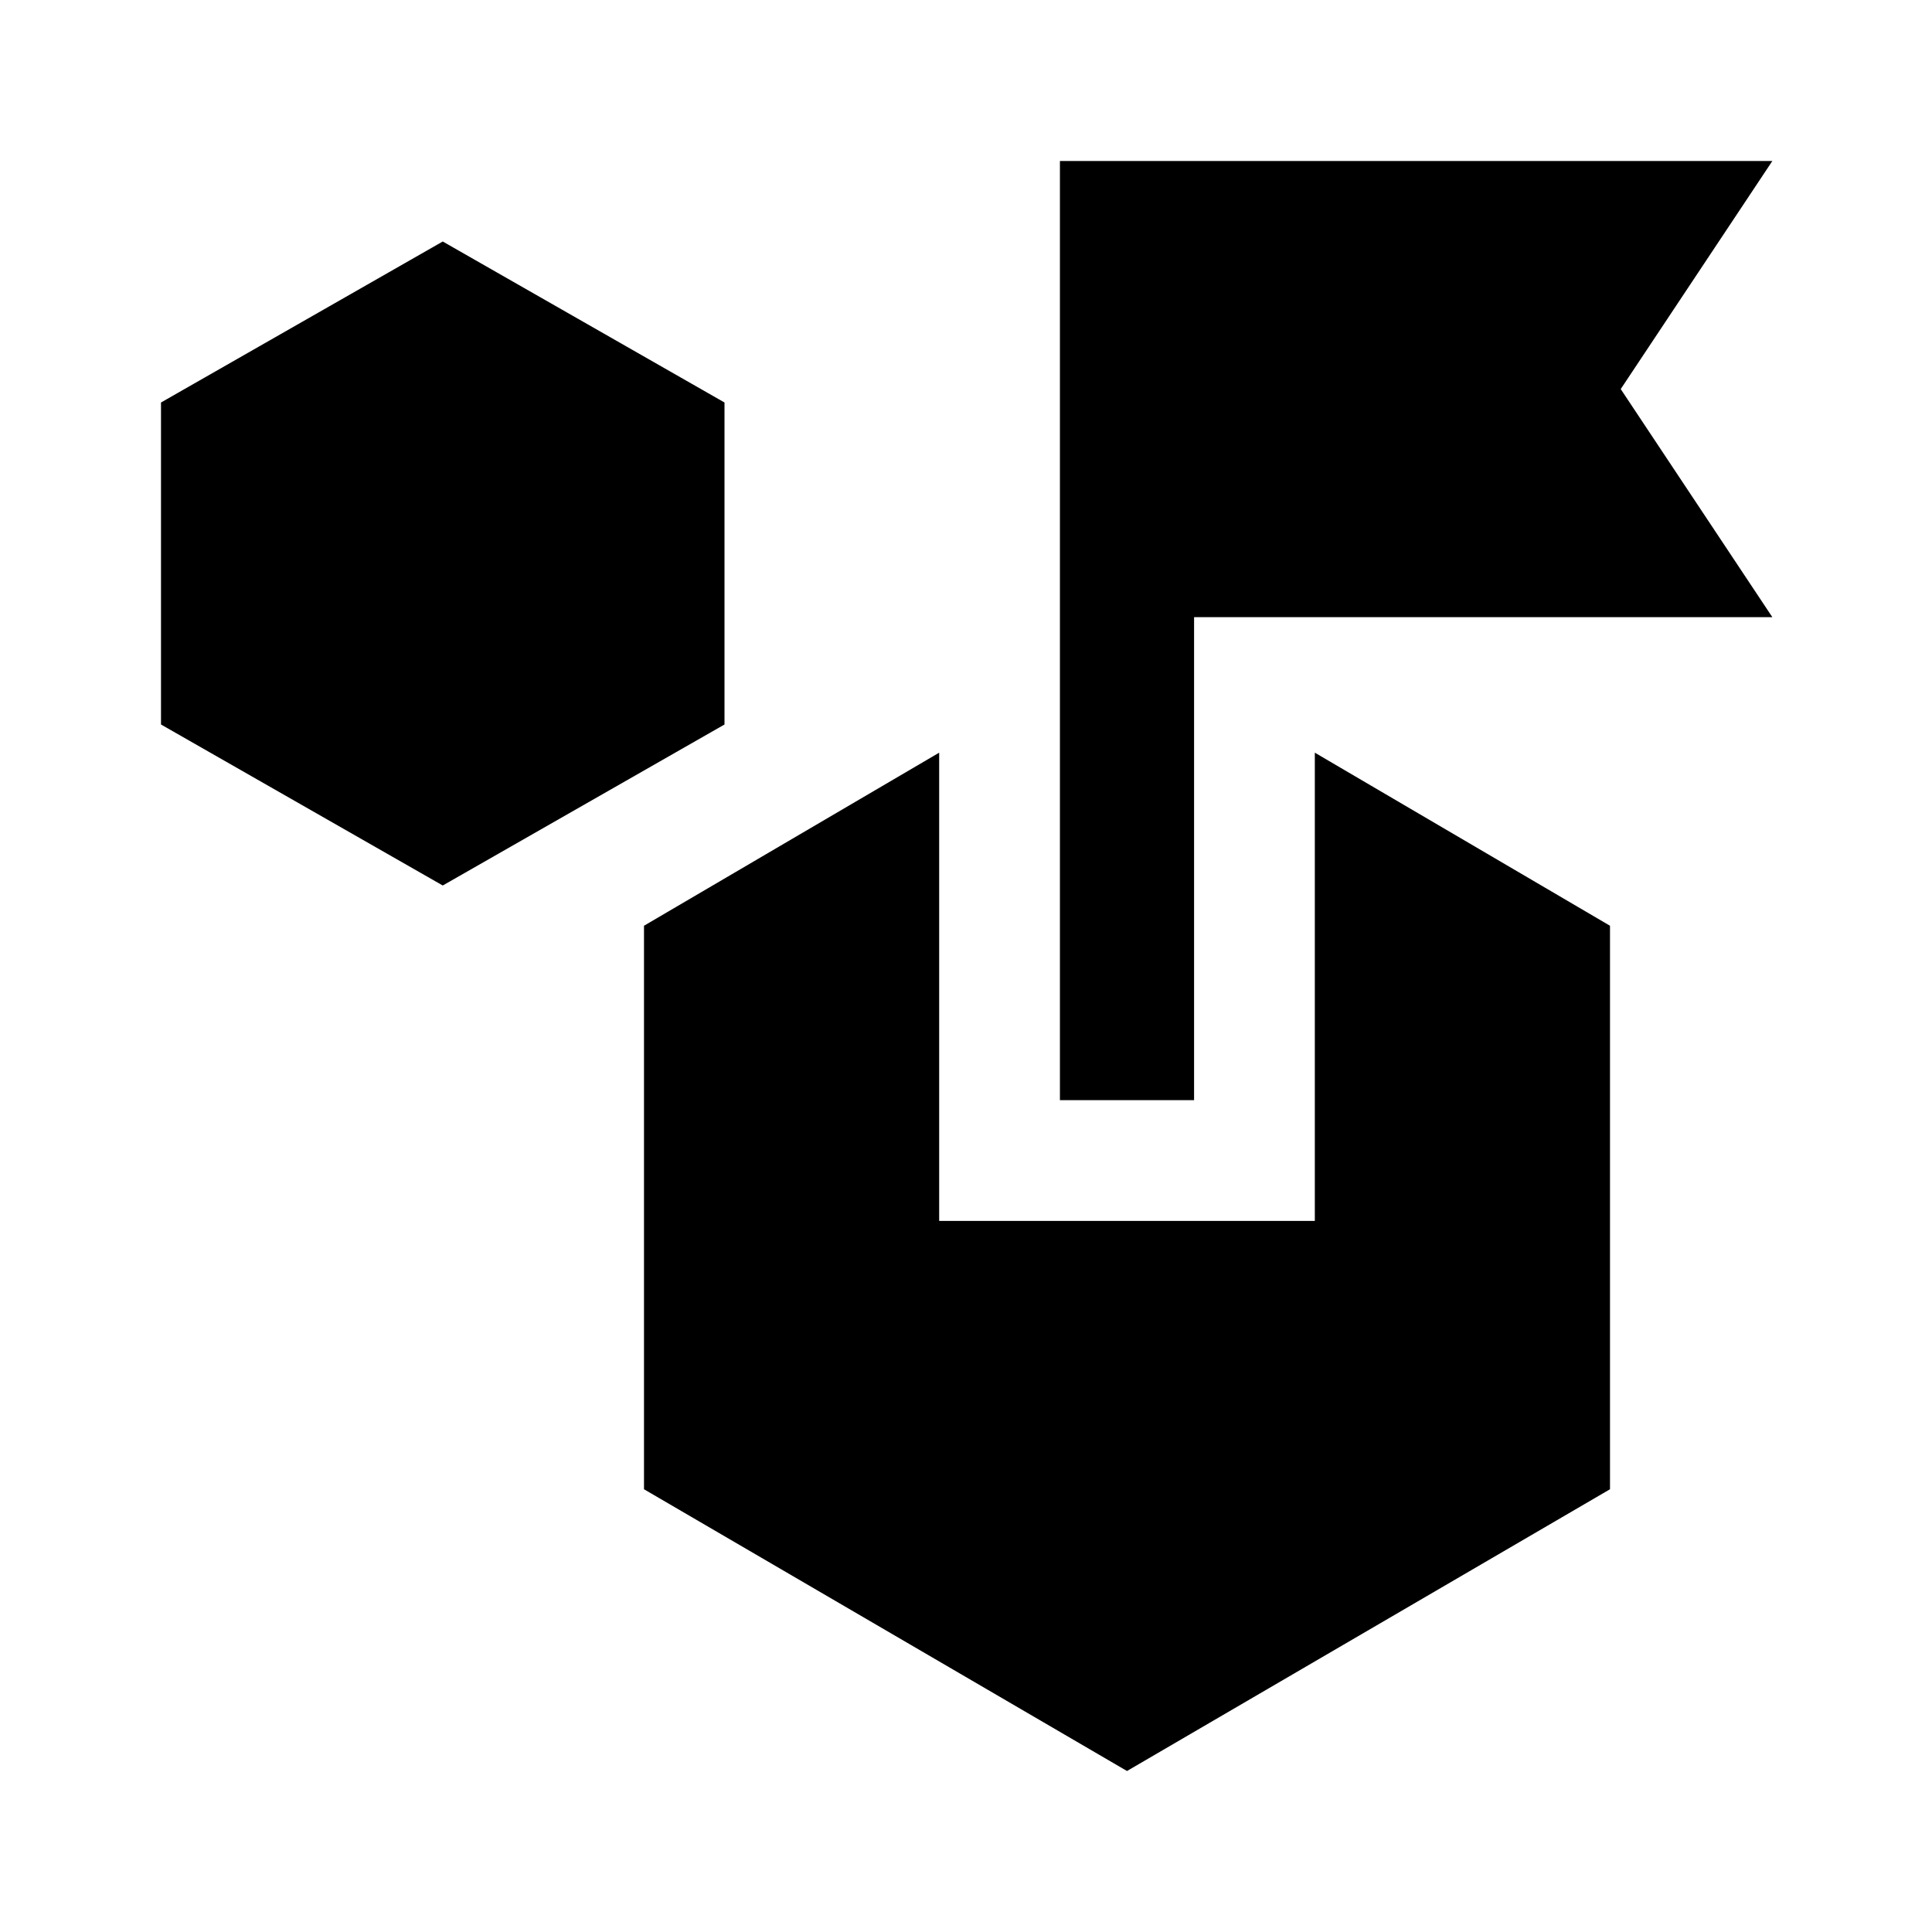 <svg xmlns="http://www.w3.org/2000/svg" height="40" viewBox="0 -960 960 960" width="40"><path d="M560-80 320-220v-280l146.67-86v232.67h186.66V-586L800-500v280L560-80ZM220-520 80-600v-160l140-80 140 80v160l-140 80Zm306.67 106.67V-880h354l-75.34 113.33 75.34 113.34H593.33v240h-66.66Z"/></svg>